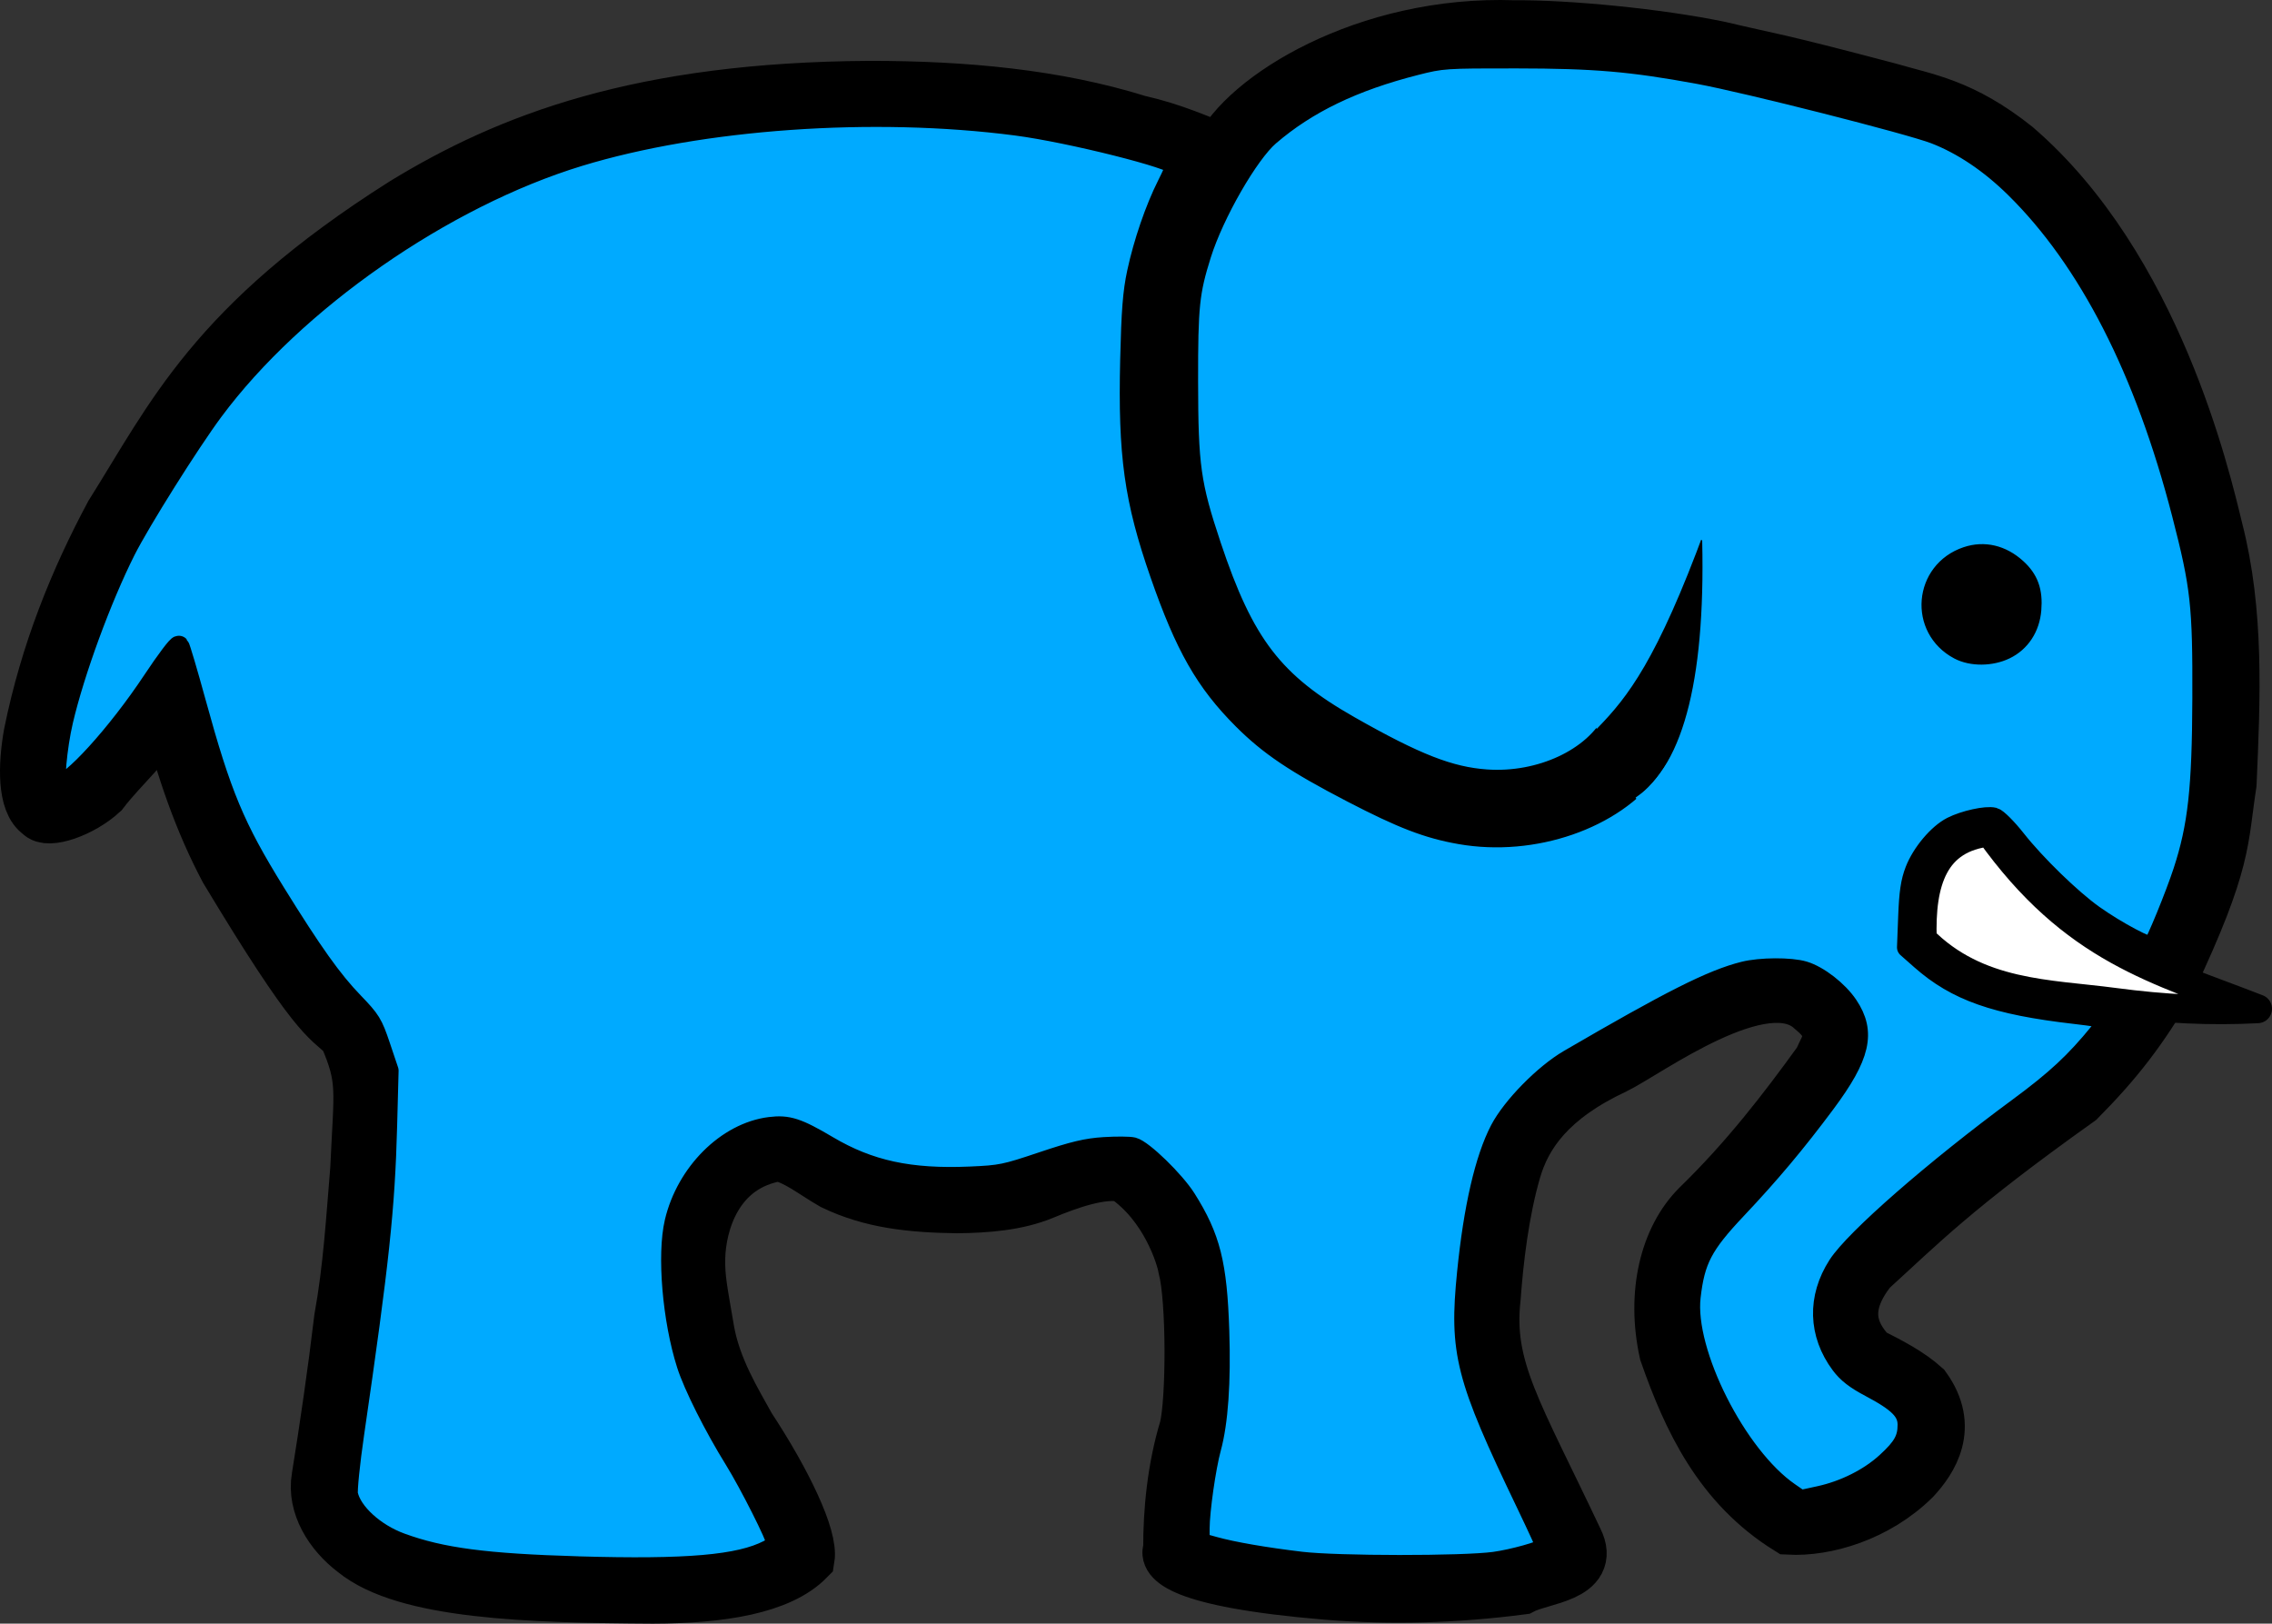 <?xml version="1.0" encoding="UTF-8" standalone="no"?>
<!-- Created with Inkscape (http://www.inkscape.org/) -->

<svg
   xmlns:dc="http://purl.org/dc/elements/1.1/"
   xmlns:cc="http://creativecommons.org/ns#"
   xmlns:rdf="http://www.w3.org/1999/02/22-rdf-syntax-ns#"
   xmlns:svg="http://www.w3.org/2000/svg"
   xmlns="http://www.w3.org/2000/svg"
   xmlns:sodipodi="http://sodipodi.sourceforge.net/DTD/sodipodi-0.dtd"
   xmlns:inkscape="http://www.inkscape.org/namespaces/inkscape"
   width= "629.811" 
   height="450.084"
   id="svg4360"
   version="1.1"
   inkscape:version="0.48.3.1 r9886"
   sodipodi:docname="Blue Elephant.svg">
  <rect width="100%" height="100%" fill="#333333" stroke="none"/>
  <defs
     id="defs4362" />
  <sodipodi:namedview
     id="base"
     pagecolor="#ffffff"
     bordercolor="#666666"
     borderopacity="1.0"
     inkscape:pageopacity="0.0"
     inkscape:pageshadow="2"
     inkscape:zoom="1.4"
     inkscape:cx="622.47936"
     inkscape:cy="240.10752"
     inkscape:document-units="px"
     inkscape:current-layer="layer1"
     showgrid="false"
     inkscape:window-width="840"
     inkscape:window-height="973"
     inkscape:window-x="841"
     inkscape:window-y="24"
     inkscape:window-maximized="0"
     fit-margin-top="0"
     fit-margin-left="0"
     fit-margin-right="0"
     fit-margin-bottom="0" />
  <g
     inkscape:label="Layer 1"
     inkscape:groupmode="layer"
     id="layer1"
     transform="translate(-54.526,-288.349)">
    <path
       style="fill:none;stroke:#000000;stroke-width:15;stroke-linecap:butt;stroke-linejoin:miter;stroke-miterlimit:4;stroke-opacity:1;stroke-dasharray:none"
       d="m 392.628,330.616 c 6.765,-14.894 40.547,-36.155 81.634,-34.696 14.684,-0.14 40.029,2.298 57.027,5.852 14.7,3.487 13.727,2.701 46.585,11.376 10.684,3.119 20.492,4.388 35.257,16.122 38.672,33.263 52.205,91.696 55.619,105.771 5.914,22.912 4.87,46.751 3.81,70.593 -2.455,15.756 -1,21.198 -16.595,54.263 -7.943,13.953 -15.216,23.046 -25.251,33.18 -34.676,24.692 -44.099,34.653 -57.857,47.143 -7.882,10.031 -5.865,17.332 0,23.571 5.491,2.768 10.91,5.584 15,9.286 7.896,10.938 1.858,19.878 -2.857,25 -10.301,10.185 -24.452,14.304 -34.643,13.75 -18.859,-11.716 -27.436,-29.978 -33.929,-48.571 -3.603,-16.361 0.153,-31.613 8.929,-40.357 13.315,-12.939 23.914,-26.654 33.929,-40.536 1.351,-3.838 5.779,-7.916 -2.321,-14.464 -13.286,-12.427 -45.923,11.93 -54.817,16.235 -18.021,8.438 -24.994,18.521 -27.931,28.66 -3.318,11.354 -4.905,24.951 -5.645,35.283 -2.236,19.648 6.068,31.759 22.857,67.321 4.854,9.677 -9.526,10.044 -15.179,13.036 -17.976,2.335 -35.952,2.903 -53.929,1.429 -41.977,-3.494 -44.665,-9.82 -43.393,-11.964 -0.054,-10.591 1.112,-22.517 4.464,-33.571 1.946,-7.798 2.024,-35.774 -0.357,-44.643 -0.47,-2.888 -4.761,-17.498 -16.786,-25.536 -6.084,-1.513 -15.662,1.941 -22.561,4.816 -7.226,3.011 -15.713,3.669 -23.867,3.756 -12.869,-0.185 -23.734,-1.349 -34.286,-6.429 -5.843,-3.368 -9.615,-6.683 -15,-8.036 -18.054,2.789 -22.221,19.784 -22.46,28.575 -0.162,5.942 0.71,9.643 2.46,19.996 1.834,10.957 7.795,20.371 11.476,27.118 10.109,15.365 17.357,30.583 16.381,36.453 -7.814,7.933 -24.031,10.494 -42.857,10.536 -34.358,-0.202 -68.533,-1.162 -82.679,-12.679 -6.516,-4.925 -11.342,-12.644 -10,-20.357 2.292,-14.284 4.432,-28.874 6.25,-44.107 2.507,-13.81 3.31,-27.619 4.464,-41.429 0.993,-22.171 2.241,-24.613 -3.214,-37.143 -5.229,-4.924 -8.111,-4.461 -33.036,-45.893 -7.036,-13.283 -12.046,-27.706 -16.25,-44.286 -5.767,10.041 -12.641,15.348 -18.393,22.857 -5.655,5.208 -15.06,8.367 -16.964,5.893 -4.482,-2.996 -4.209,-13.328 -2.679,-21.964 4.573,-22.589 12.691,-42.588 22.5,-60.893 16.874,-26.763 28.16,-52.492 80.893,-85.893 29.152,-17.841 65.644,-31.961 129.286,-32.321 26.232,0.005 51.378,2.336 74.286,9.464 9.993,2.284 16.116,5.249 25.658,8.885"
       id="path4379"
       inkscape:connector-curvature="0"
       sodipodi:nodetypes="ccccccccccccccccccccccccccccscccsccccccccccccccccccc" />
    <path
       style="fill:none;stroke:#000000;stroke-width:15;stroke-linecap:round;stroke-linejoin:miter;stroke-miterlimit:4;stroke-opacity:1;stroke-dasharray:none"
       d="m 392.949,330.103 c -10.245,14.562 -16.353,30.896 -17.173,49.497 -2.14,48.294 5.656,56.842 11.112,74.751 11.177,29.019 29.267,37.897 45.457,46.467 13.782,7.321 27.785,14.058 45.457,11.112 17.833,-2.904 27.834,-11.82 32.325,-22.728 5.602,-12.17 6.82,-27.098 11.112,-41.921"
       id="path4889"
       inkscape:connector-curvature="0"
       sodipodi:nodetypes="ccccccc" />
    <path
       sodipodi:type="arc"
       style="fill:#000000;fill-opacity:1;stroke:#000000;stroke-width:15;stroke-linecap:round;stroke-linejoin:round;stroke-miterlimit:4;stroke-opacity:1;stroke-dasharray:none"
       id="path4893"
       sodipodi:cx="597.37897"
       sodipodi:cy="449.42737"
       sodipodi:rx="6.1871843"
       sodipodi:ry="6.1871843"
       d="m 603.566,449.427 c 0,3.417 -2.77,6.187 -6.187,6.187 -3.417,0 -6.187,-2.77 -6.187,-6.187 0,-3.417 2.77,-6.187 6.187,-6.187 3.417,0 6.187,2.77 6.187,6.187 z"
       transform="translate(6.566,6.566)" />
    <path
       style="fill:#ffffff;stroke:#000000;stroke-width:8;stroke-linecap:round;stroke-linejoin:round;stroke-miterlimit:4;stroke-opacity:1;stroke-dasharray:none"
       d="m 606.092,519.002 c -15.509,1.62 -19.26,13.774 -18.688,29.799 15.318,15.451 35.027,14.983 53.159,17.39 14.019,1.86 26.604,2.488 39.775,1.803 -27.928,-10.904 -50.922,-16.272 -74.246,-48.992 z"
       id="path4895"
       inkscape:connector-curvature="0"
       sodipodi:nodetypes="ccscc" />
    <path
       style="fill:#00aaff;fill-opacity:1;stroke:#000000;stroke-width:5.714;stroke-linecap:round;stroke-linejoin:round;stroke-miterlimit:4;stroke-opacity:1;stroke-dasharray:none"
       d="m 214.833,722.632 c -25.627,-0.745 -37.959,-2.369 -49.185,-6.478 -7.335,-2.685 -13.633,-8.449 -14.74,-13.489 -0.247,-1.123 0.527,-8.739 1.72,-16.923 6.936,-47.602 8.521,-62.404 9.126,-85.237 l 0.407,-15.357 -2.28,-6.78 c -2.11,-6.277 -2.664,-7.178 -7.461,-12.143 -5.846,-6.05 -11.327,-13.745 -21.626,-30.363 -11.288,-18.213 -14.971,-27.041 -22.058,-52.868 -2.262,-8.244 -4.334,-15.241 -4.604,-15.549 -0.27,-0.308 -3.514,3.997 -7.209,9.568 -9.912,14.944 -22.896,29.207 -26.59,29.207 -1.069,0 -0.117,-10.727 1.603,-18.073 3.186,-13.607 10.631,-33.898 17.315,-47.192 4.05,-8.056 17.767,-29.887 24.343,-38.744 22.605,-30.445 63.826,-59.136 101.447,-70.609 33.912,-10.342 81.561,-13.697 121.191,-8.532 14.934,1.946 44.314,9.335 44.314,11.145 0,0.337 -1.088,2.774 -2.418,5.416 -3.335,6.625 -6.573,16.067 -8.336,24.304 -1.168,5.458 -1.569,10.592 -1.891,24.198 -0.624,26.376 1.097,38.734 8.262,59.333 6.964,20.02 12.563,29.841 22.927,40.216 7.313,7.32 14.497,12.149 30.227,20.317 13.878,7.206 21.046,9.958 30.018,11.525 20.277,3.541 42.52,-4.149 52.94,-18.303 5.455,-7.41 7.987,-14.956 14.621,-43.571 2.585,-11.149 2.618,-11.608 1.031,-14.293 -2.807,-4.752 -10.51,-4.816 -13.257,-0.11 -0.611,1.047 -2.783,9.092 -4.827,17.878 -3.999,17.189 -5.251,21.368 -8.061,26.913 -5.356,10.569 -20.254,17.523 -35.262,16.458 -10.135,-0.719 -19.559,-4.406 -37.884,-14.821 -21.162,-12.028 -29.316,-22.645 -38.465,-50.083 -5.646,-16.934 -6.354,-21.979 -6.386,-45.513 -0.028,-20.934 0.375,-24.818 3.66,-35.244 3.561,-11.303 13.113,-27.915 18.921,-32.908 10.457,-8.99 23.287,-15.18 40.568,-19.574 7.32,-1.861 8.127,-1.916 27.895,-1.897 21.756,0.021 31.812,0.882 50.612,4.336 13.29,2.441 58.54,13.924 65.477,16.615 7.667,2.974 15.252,8.072 22.234,14.943 20.379,20.053 36.015,50.618 46.306,90.516 5.174,20.062 5.74,25.18 5.65,51.071 -0.087,25.067 -1.245,35.513 -5.315,47.968 -2.172,6.647 -7.579,19.84 -8.554,20.873 -0.724,0.767 -10.065,-4.189 -16.41,-8.706 -6.237,-4.44 -16.099,-14.027 -21.554,-20.953 -2.451,-3.112 -5.176,-5.838 -6.055,-6.059 -2.112,-0.53 -8.179,0.807 -11.613,2.559 -3.813,1.945 -8.292,7.274 -10.147,12.07 -1.188,3.071 -1.639,6.091 -1.892,12.657 l -0.332,8.623 3.832,3.383 c 9.787,8.641 20.661,12.466 42.626,14.994 4.836,0.557 8.98,1.199 9.208,1.427 0.228,0.228 -0.834,1.949 -2.359,3.825 -6.681,8.215 -12.06,13.217 -22.427,20.853 -23.226,17.109 -45.361,36.437 -50.032,43.69 -5.765,8.95 -5.474,18.987 0.793,27.391 1.775,2.38 4.002,4.107 8.062,6.251 7.931,4.189 10.461,6.734 10.461,10.525 0,3.975 -1.308,6.295 -5.928,10.518 -4.78,4.369 -11.641,7.809 -18.577,9.314 l -5.293,1.149 -3.137,-2.164 c -14.603,-10.076 -29.124,-38.859 -27.372,-54.253 1.169,-10.273 3.376,-14.491 12.797,-24.46 9.16,-9.692 16.479,-18.417 24.561,-29.276 9.749,-13.098 11.254,-19.611 6.253,-27.051 -2.705,-4.023 -8.094,-8.213 -12.122,-9.424 -3.687,-1.108 -12.044,-1.063 -16.645,0.089 -8.829,2.212 -20.242,7.958 -48.465,24.401 -6.867,4 -15.742,13.046 -19.076,19.443 -4.179,8.018 -7.305,21.581 -9.109,39.528 -2.227,22.154 -0.51,28.873 16.342,63.959 3.189,6.639 5.711,12.155 5.606,12.258 -1.052,1.033 -9.355,3.355 -14.477,4.048 -8.761,1.185 -43.534,1.162 -53.571,-0.036 -10.096,-1.205 -18.924,-2.733 -24.107,-4.173 l -4.107,-1.141 0.013,-4.013 c 0.016,-4.93 1.729,-16.924 3.174,-22.227 1.962,-7.199 2.738,-18.289 2.274,-32.5 -0.606,-18.578 -2.439,-25.873 -9.193,-36.589 -3.144,-4.988 -11.967,-13.558 -14.652,-14.232 -0.966,-0.243 -4.538,-0.269 -7.937,-0.059 -4.886,0.302 -8.481,1.157 -17.172,4.08 -10.315,3.47 -11.547,3.722 -20,4.086 -16.725,0.72 -27.977,-1.712 -39.521,-8.544 -8.376,-4.957 -11.018,-5.814 -16.01,-5.19 -11.907,1.488 -23.128,12.68 -26.33,26.262 -2.138,9.066 -0.616,27.076 3.334,39.472 1.871,5.871 7.542,17.168 13.225,26.343 4.149,6.699 11.633,21.547 11.645,23.103 0.004,0.481 -0.999,1.394 -2.228,2.03 -8.121,4.2 -22.6,5.456 -52.766,4.58 l 1e-5,2e-5 z m 395.536,-254.356 c 4.151,-2.01 6.758,-5.99 7.169,-10.948 0.419,-5.058 -0.772,-8.343 -4.123,-11.371 -4.06,-3.668 -8.893,-4.804 -13.654,-3.21 -11.872,3.975 -13.207,19.776 -2.163,25.611 3.521,1.86 8.829,1.826 12.771,-0.082 z"
       id="path4897"
       inkscape:connector-curvature="0" />
    <path
       style="fill:#00aaff;fill-opacity:1;stroke:#00aaff;stroke-width:1px;stroke-linecap:butt;stroke-linejoin:miter;stroke-opacity:1"
       d="m 497.321,489.505 c 7.824,-8.118 16.029,-18.175 29.464,-54.821 1.34,40.355 -4.673,65.775 -18.571,75.179 l 67.679,-50.357 -43.75,-32.143 -55,11.964 z"
       id="path4899"
       inkscape:connector-curvature="0"
       sodipodi:nodetypes="ccccccc" />
    <path
       style="fill:#ffffff"
       d="m 589.265,273.899 c -2.75,-0.336 -9.339,-1.137 -14.643,-1.779 -16.705,-2.023 -25.664,-4.898 -33.843,-10.859 l -3.486,-2.541 0.362,-5.764 c 0.554,-8.805 2.932,-13.313 8.544,-16.191 1.458,-0.747 2.787,-1.359 2.955,-1.359 0.168,0 2.071,2.17 4.229,4.821 11.164,13.717 23.378,23.312 39.451,30.992 6.736,3.218 6.98,3.41 4.286,3.352 -1.571,-0.033 -5.107,-0.336 -7.857,-0.672 l 0,0 z"
       id="path2988"
       inkscape:connector-curvature="0"
       transform="translate(54.526,288.349)" />
  </g>
</svg>
